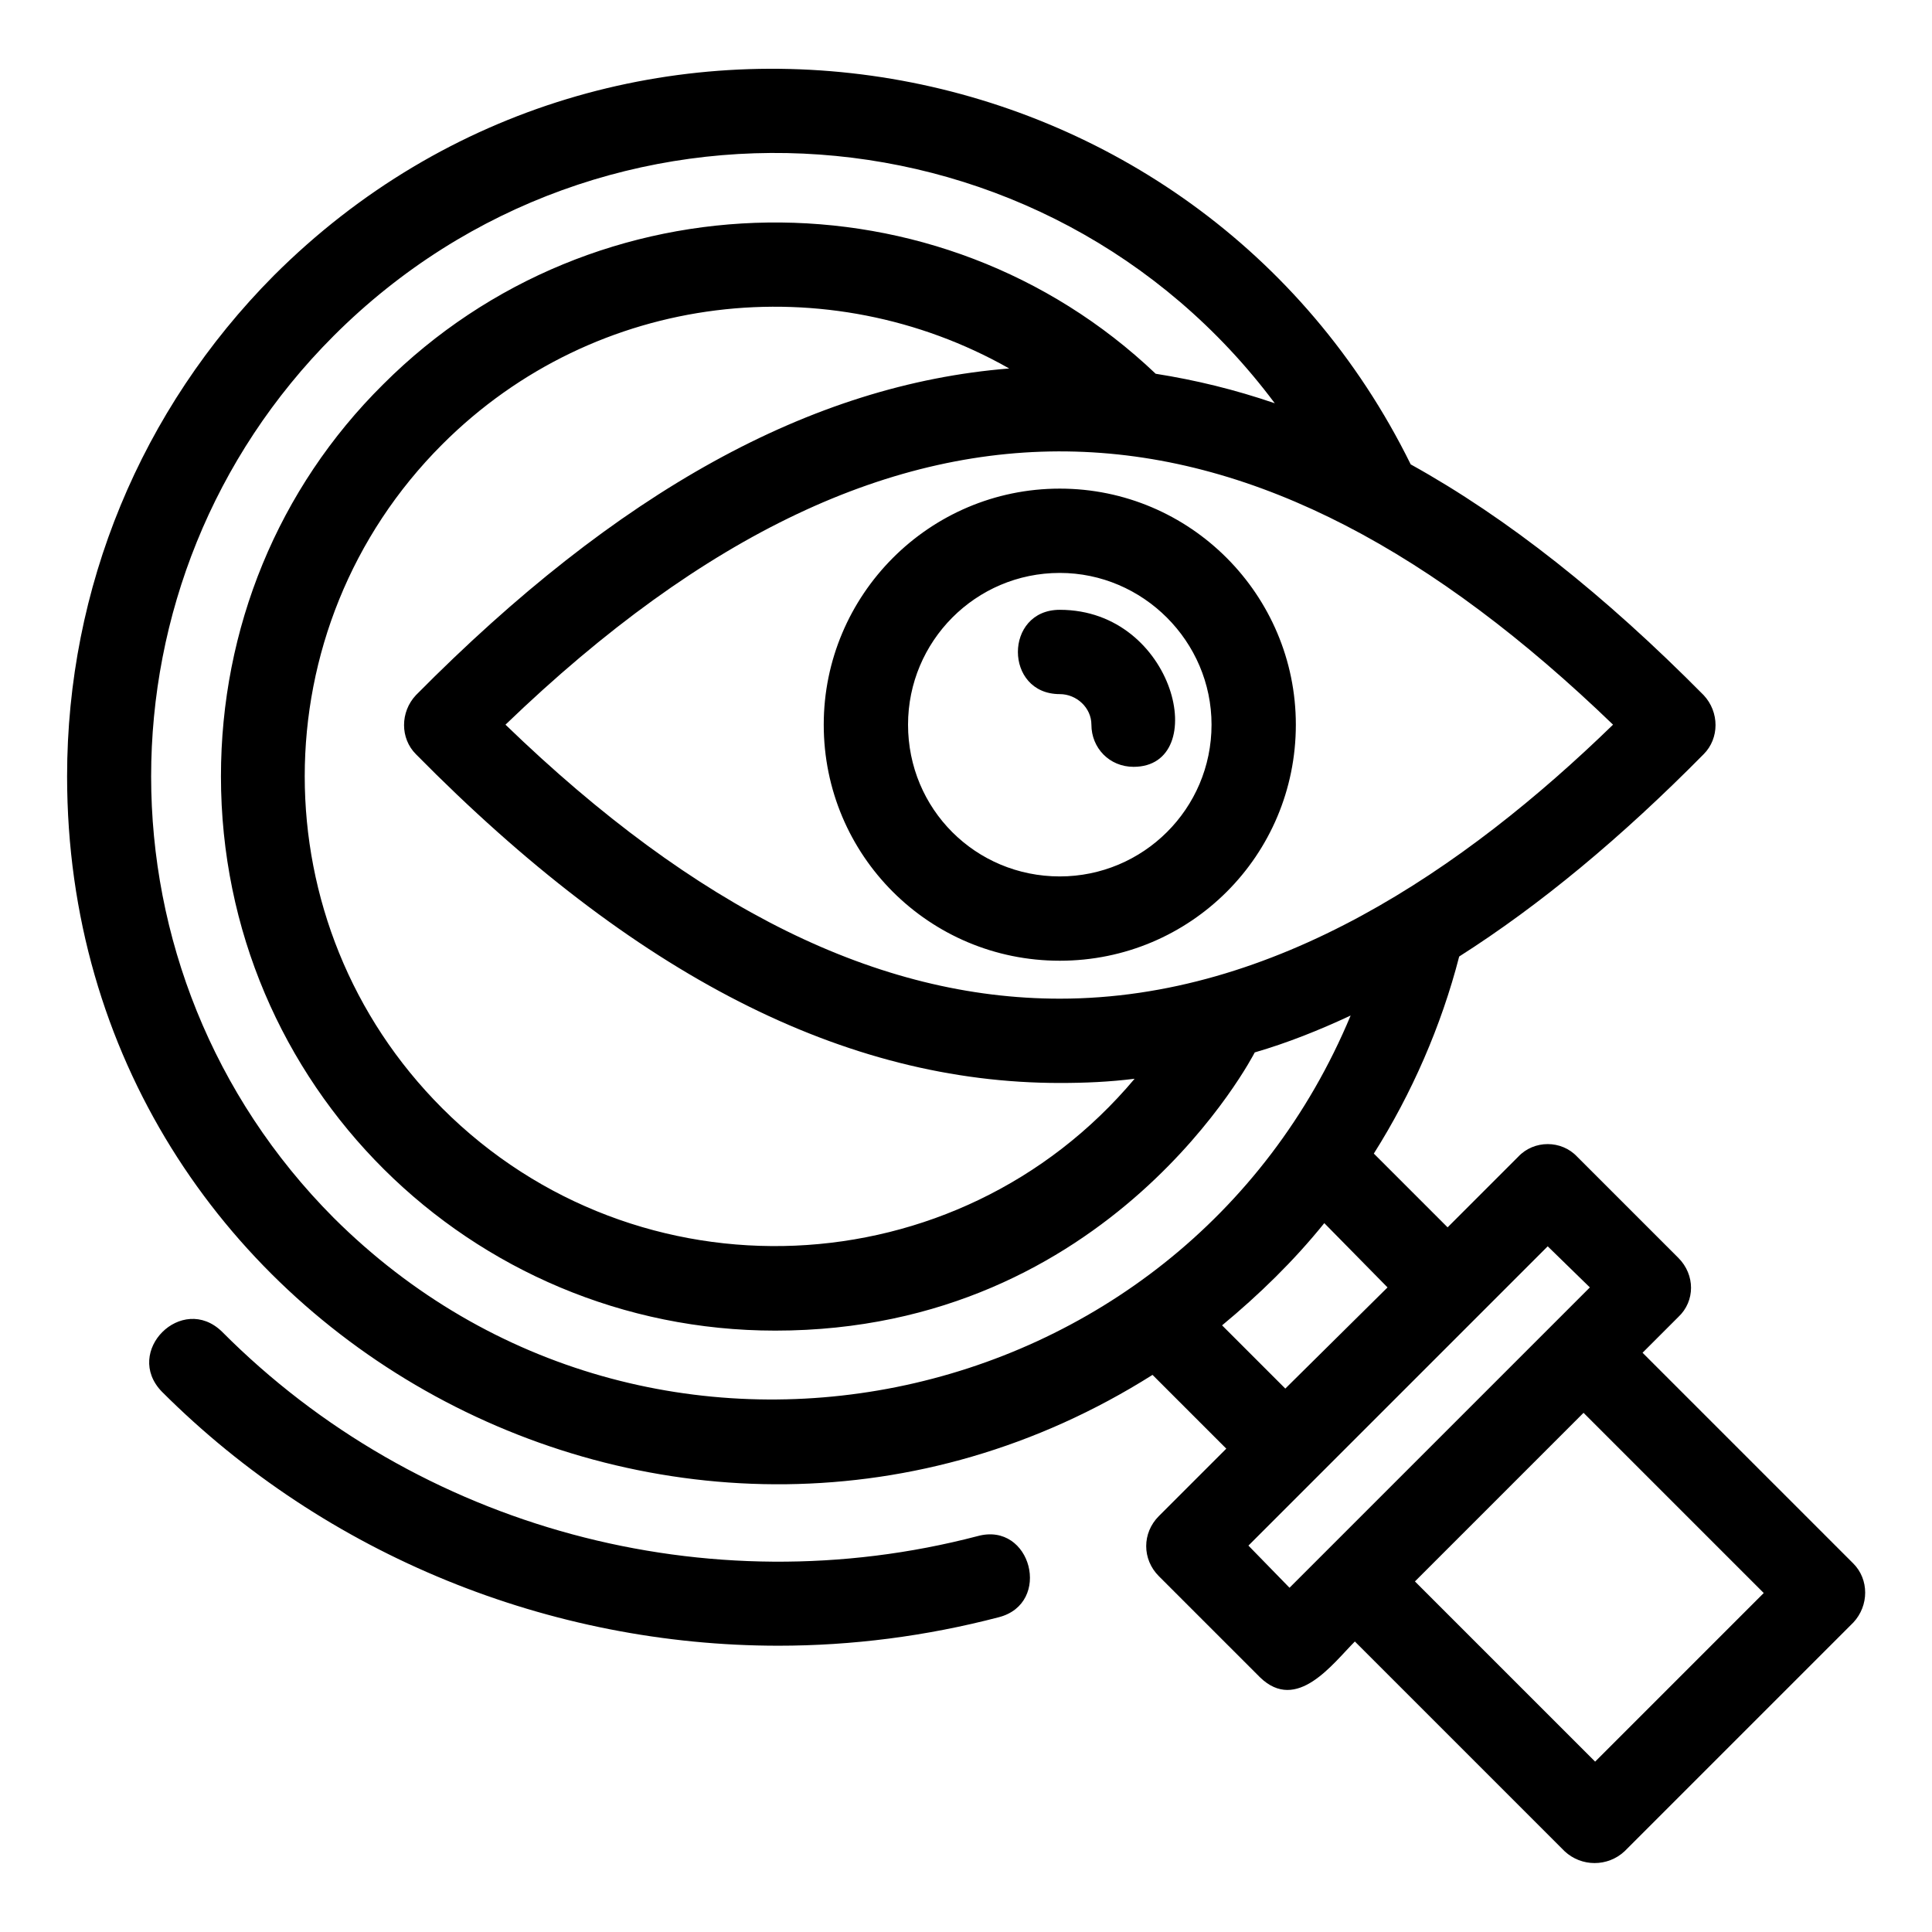 <svg width="22" height="22" viewBox="0 0 22 22" fill="none" xmlns="http://www.w3.org/2000/svg">
<path fill-rule="evenodd" clip-rule="evenodd" d="M8.864 18.74C6.272 18.74 3.716 17.72 1.844 15.848C1.4 15.392 2.072 14.72 2.528 15.164C4.76 17.408 8.06 18.296 11.132 17.492C11.744 17.324 11.984 18.26 11.372 18.416C10.544 18.632 9.704 18.74 8.864 18.74ZM12.068 12.332C9.62 12.332 7.22 11.108 4.736 8.588C4.556 8.408 4.556 8.108 4.736 7.916C7.028 5.6 9.236 4.376 11.492 4.196C9.44 3.032 6.788 3.308 5.036 5.06C2.948 7.148 2.948 10.532 5.036 12.62C7.256 14.84 10.904 14.684 12.92 12.284C12.632 12.32 12.356 12.332 12.068 12.332ZM13.16 4.256C13.616 4.328 14.06 4.436 14.516 4.592C11.924 1.124 6.86 0.764 3.8 3.824C1.028 6.596 1.028 11.084 3.8 13.868C7.388 17.444 13.448 16.196 15.38 11.564C15.02 11.732 14.66 11.876 14.288 11.984C14.276 12.008 12.656 15.152 8.828 15.152C5.36 15.152 2.516 12.356 2.516 8.84C2.516 7.16 3.164 5.564 4.364 4.376C6.776 1.964 10.7 1.916 13.16 4.256ZM16.064 5.288C17.168 5.9 18.272 6.776 19.4 7.916C19.58 8.108 19.58 8.408 19.4 8.588C18.464 9.536 17.54 10.304 16.616 10.892C16.412 11.684 16.076 12.452 15.644 13.136L16.484 13.976L17.288 13.172C17.468 12.98 17.78 12.98 17.96 13.172L19.112 14.324C19.304 14.516 19.304 14.816 19.112 14.996L18.704 15.404L21.104 17.804C21.284 17.984 21.284 18.284 21.104 18.476L18.5 21.08C18.308 21.26 18.008 21.26 17.816 21.08L15.428 18.692C15.176 18.944 14.768 19.508 14.348 19.1L13.196 17.948C13.004 17.756 13.004 17.456 13.196 17.264L13.964 16.496L13.124 15.656C7.82 19.004 0.764 15.224 0.764 8.84C0.764 6.692 1.604 4.664 3.116 3.14C7.04 -0.784 13.64 0.368 16.064 5.288ZM5.756 8.252C7.928 10.352 10.004 11.372 12.068 11.372C14.516 11.372 16.676 9.896 18.368 8.252C14.312 4.34 10.304 3.872 5.756 8.252ZM12.068 10.94C10.58 10.94 9.38 9.74 9.38 8.252C9.38 6.776 10.58 5.564 12.068 5.564C13.556 5.564 14.756 6.776 14.756 8.252C14.756 9.74 13.556 10.94 12.068 10.94ZM12.068 6.524C11.108 6.524 10.34 7.304 10.34 8.252C10.34 9.212 11.108 9.98 12.068 9.98C13.016 9.98 13.796 9.212 13.796 8.252C13.796 7.304 13.016 6.524 12.068 6.524ZM15.08 13.928C14.732 14.36 14.336 14.744 13.916 15.092L14.636 15.812L15.8 14.66L15.08 13.928ZM14.984 16.832L14.216 17.6L14.684 18.08L18.104 14.66L17.624 14.192L14.984 16.832ZM16.112 18.008L18.164 20.06L20.084 18.14L18.032 16.088L16.112 18.008ZM12.908 8.732C12.632 8.732 12.428 8.516 12.428 8.252C12.428 8.06 12.26 7.904 12.068 7.904C11.432 7.904 11.432 6.944 12.068 6.944C13.388 6.944 13.796 8.732 12.908 8.732Z" fill="black"/>
</svg>
